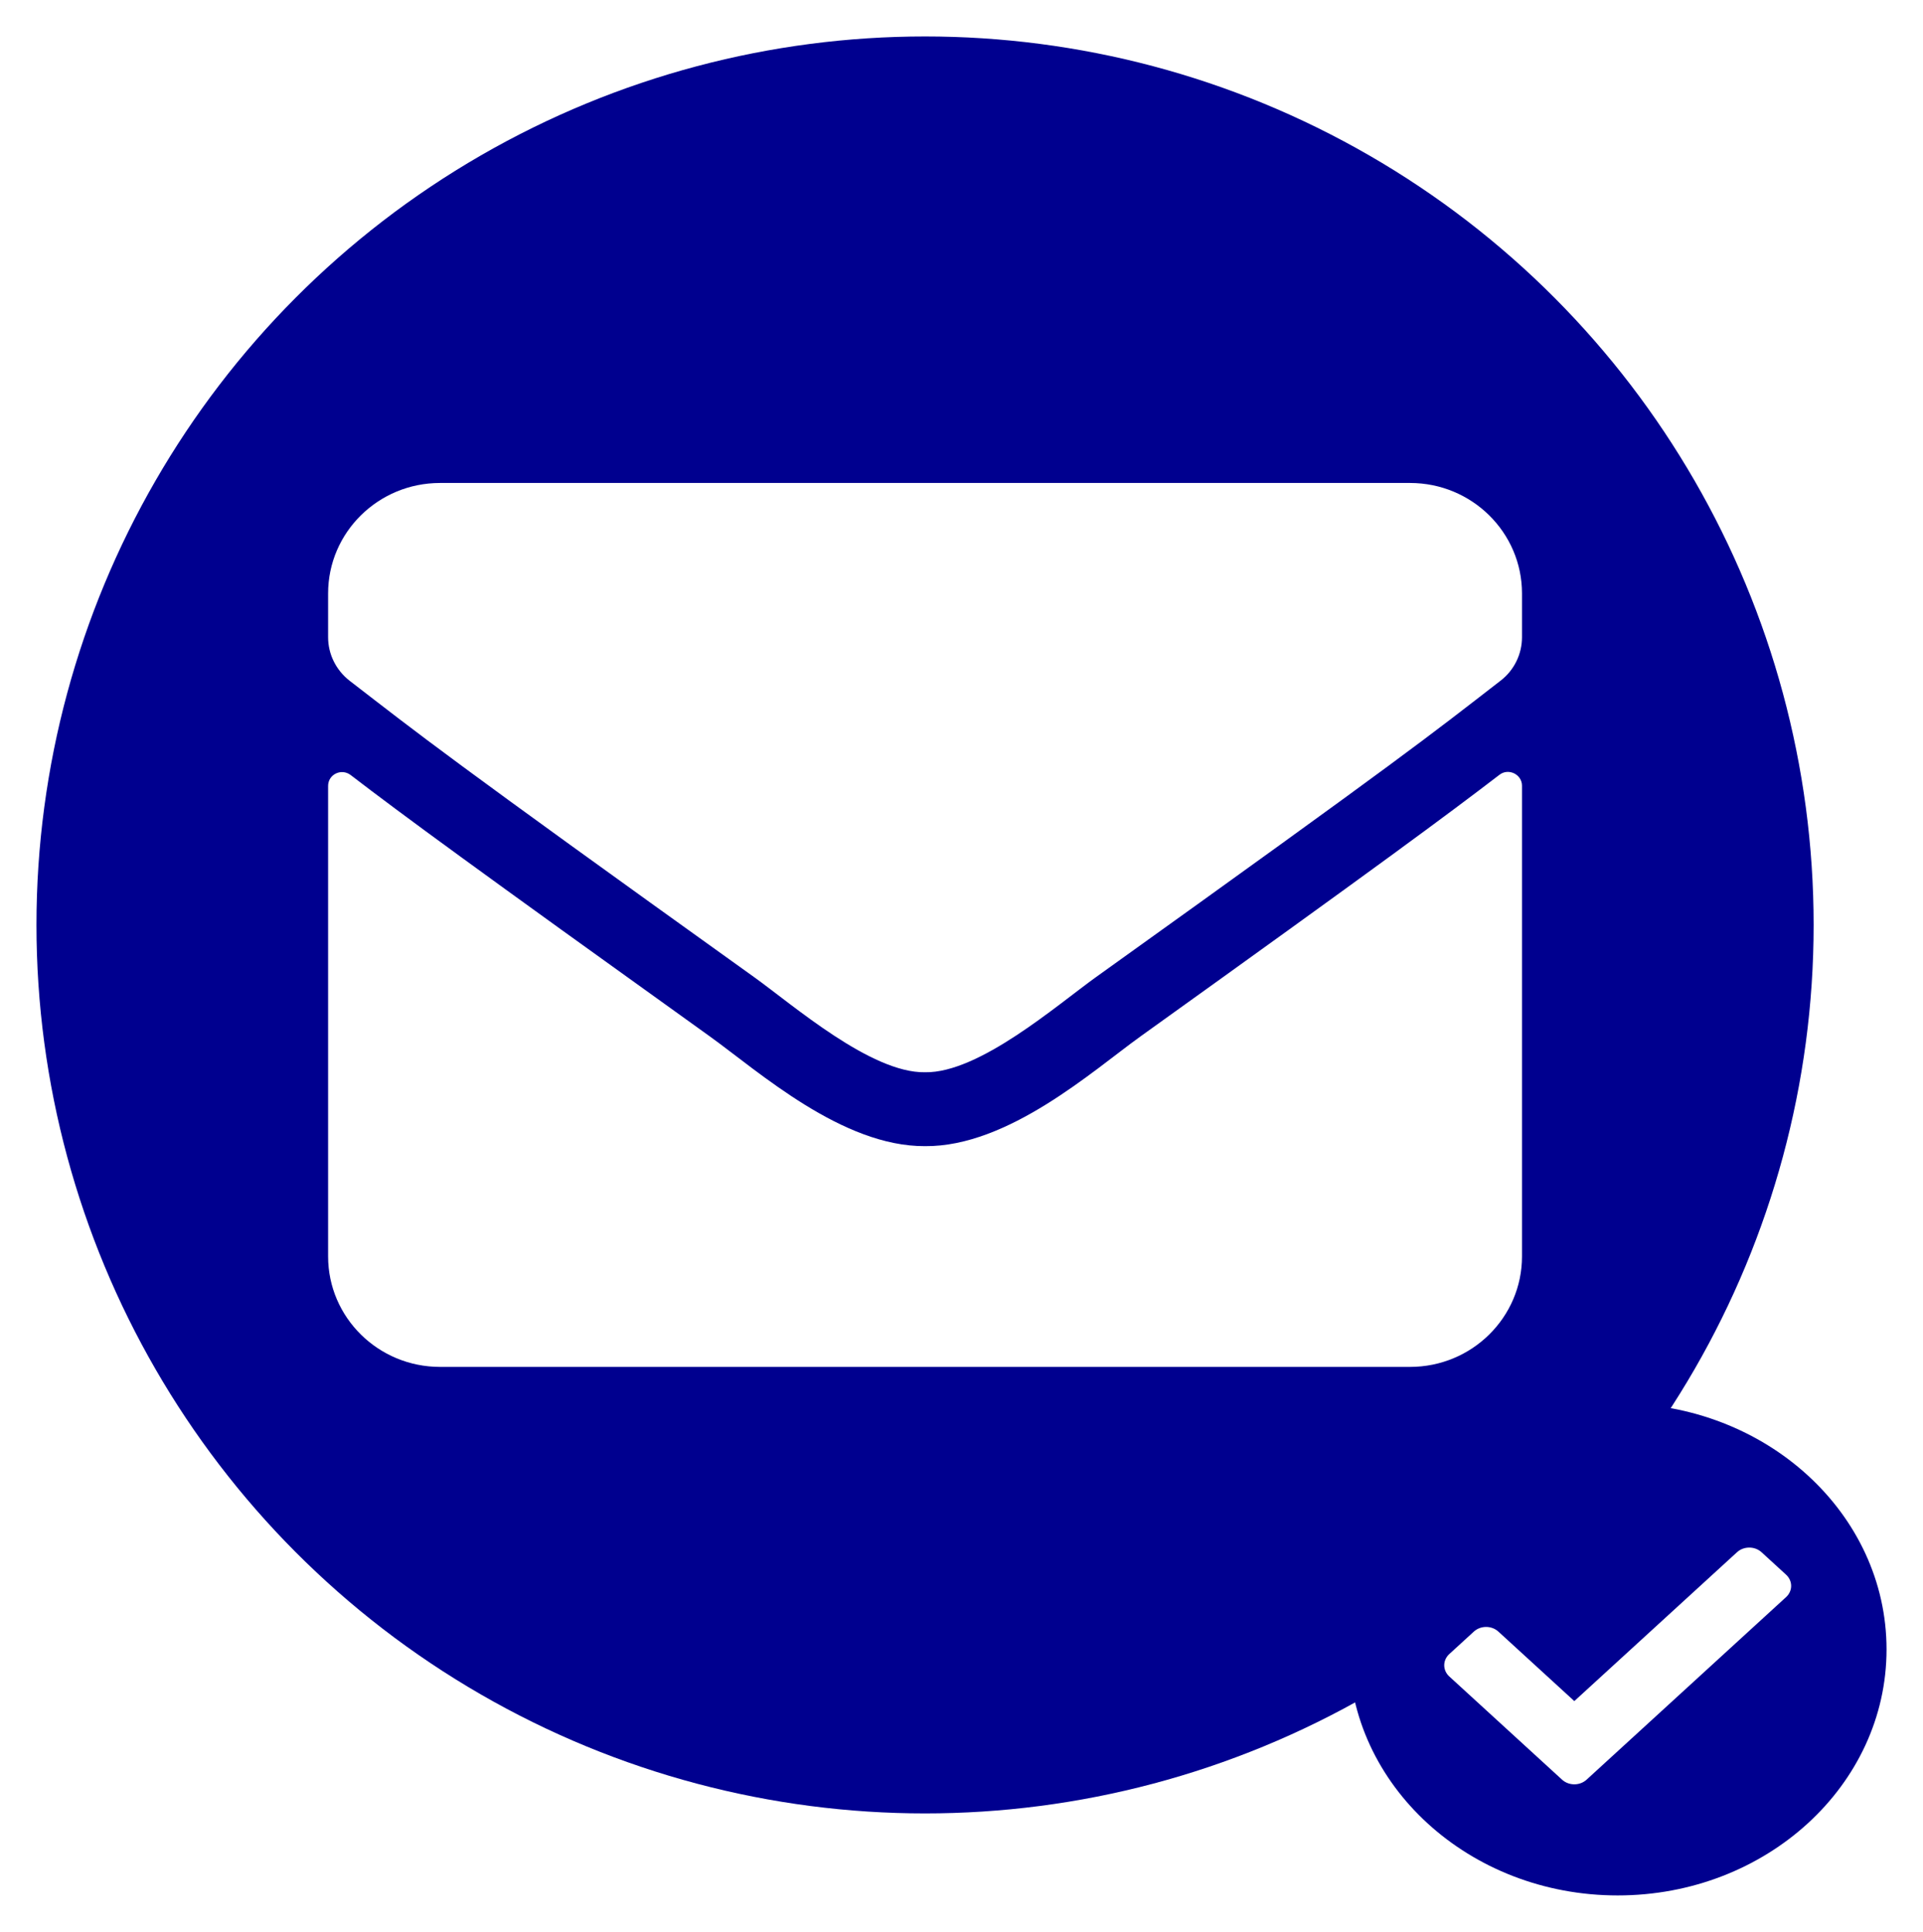 <svg width="211" height="212" viewBox="0 0 211 212" fill="none" xmlns="http://www.w3.org/2000/svg">
<g filter="url(#filter0_d_258_2)">
<circle cx="101.5" cy="97.5" r="97.5" fill="#00008F"/>
</g>
<g filter="url(#filter1_d_258_2)">
<path d="M207 177C207 191.912 193.792 204 177.5 204C161.208 204 148 191.912 148 177C148 162.088 161.208 150 177.5 150C193.792 150 207 162.088 207 177ZM174.088 191.296L195.975 171.264C196.718 170.584 196.718 169.481 195.975 168.801L193.283 166.337C192.54 165.657 191.335 165.657 190.592 166.337L172.742 182.674L164.408 175.047C163.665 174.367 162.46 174.367 161.717 175.047L159.025 177.51C158.282 178.19 158.282 179.293 159.025 179.974L171.396 191.296C172.139 191.977 173.344 191.977 174.088 191.296Z" fill="#00008F"/>
</g>
<path d="M164.518 85.03C165.516 84.247 167 84.98 167 86.217V137.875C167 144.569 161.499 150 154.719 150H48.281C41.501 150 36 144.569 36 137.875V86.243C36 84.98 37.458 84.272 38.482 85.055C44.213 89.451 51.812 95.033 77.91 113.751C83.308 117.641 92.417 125.826 101.5 125.775C110.634 125.851 119.922 117.49 125.116 113.751C151.213 95.033 158.787 89.425 164.518 85.03ZM101.5 117.667C107.436 117.768 115.982 110.291 120.28 107.209C154.233 82.883 156.817 80.761 164.646 74.699C166.13 73.562 167 71.794 167 69.924V65.125C167 58.431 161.499 53 154.719 53H48.281C41.501 53 36 58.431 36 65.125V69.924C36 71.794 36.87 73.537 38.354 74.699C46.183 80.736 48.767 82.883 82.72 107.209C87.018 110.291 95.564 117.768 101.5 117.667Z" fill="white"/>
<defs>
<filter id="filter0_d_258_2" x="0" y="0" width="203" height="203" filterUnits="userSpaceOnUse" color-interpolation-filters="sRGB">
<feFlood flood-opacity="0" result="BackgroundImageFix"/>
<feColorMatrix in="SourceAlpha" type="matrix" values="0 0 0 0 0 0 0 0 0 0 0 0 0 0 0 0 0 0 127 0" result="hardAlpha"/>
<feOffset dy="4"/>
<feGaussianBlur stdDeviation="2"/>
<feComposite in2="hardAlpha" operator="out"/>
<feColorMatrix type="matrix" values="0 0 0 0 0 0 0 0 0 0 0 0 0 0 0 0 0 0 0.25 0"/>
<feBlend mode="normal" in2="BackgroundImageFix" result="effect1_dropShadow_258_2"/>
<feBlend mode="normal" in="SourceGraphic" in2="effect1_dropShadow_258_2" result="shape"/>
</filter>
<filter id="filter1_d_258_2" x="144" y="150" width="67" height="62" filterUnits="userSpaceOnUse" color-interpolation-filters="sRGB">
<feFlood flood-opacity="0" result="BackgroundImageFix"/>
<feColorMatrix in="SourceAlpha" type="matrix" values="0 0 0 0 0 0 0 0 0 0 0 0 0 0 0 0 0 0 127 0" result="hardAlpha"/>
<feOffset dy="4"/>
<feGaussianBlur stdDeviation="2"/>
<feComposite in2="hardAlpha" operator="out"/>
<feColorMatrix type="matrix" values="0 0 0 0 0 0 0 0 0 0 0 0 0 0 0 0 0 0 0.25 0"/>
<feBlend mode="normal" in2="BackgroundImageFix" result="effect1_dropShadow_258_2"/>
<feBlend mode="normal" in="SourceGraphic" in2="effect1_dropShadow_258_2" result="shape"/>
</filter>
</defs>
</svg>
